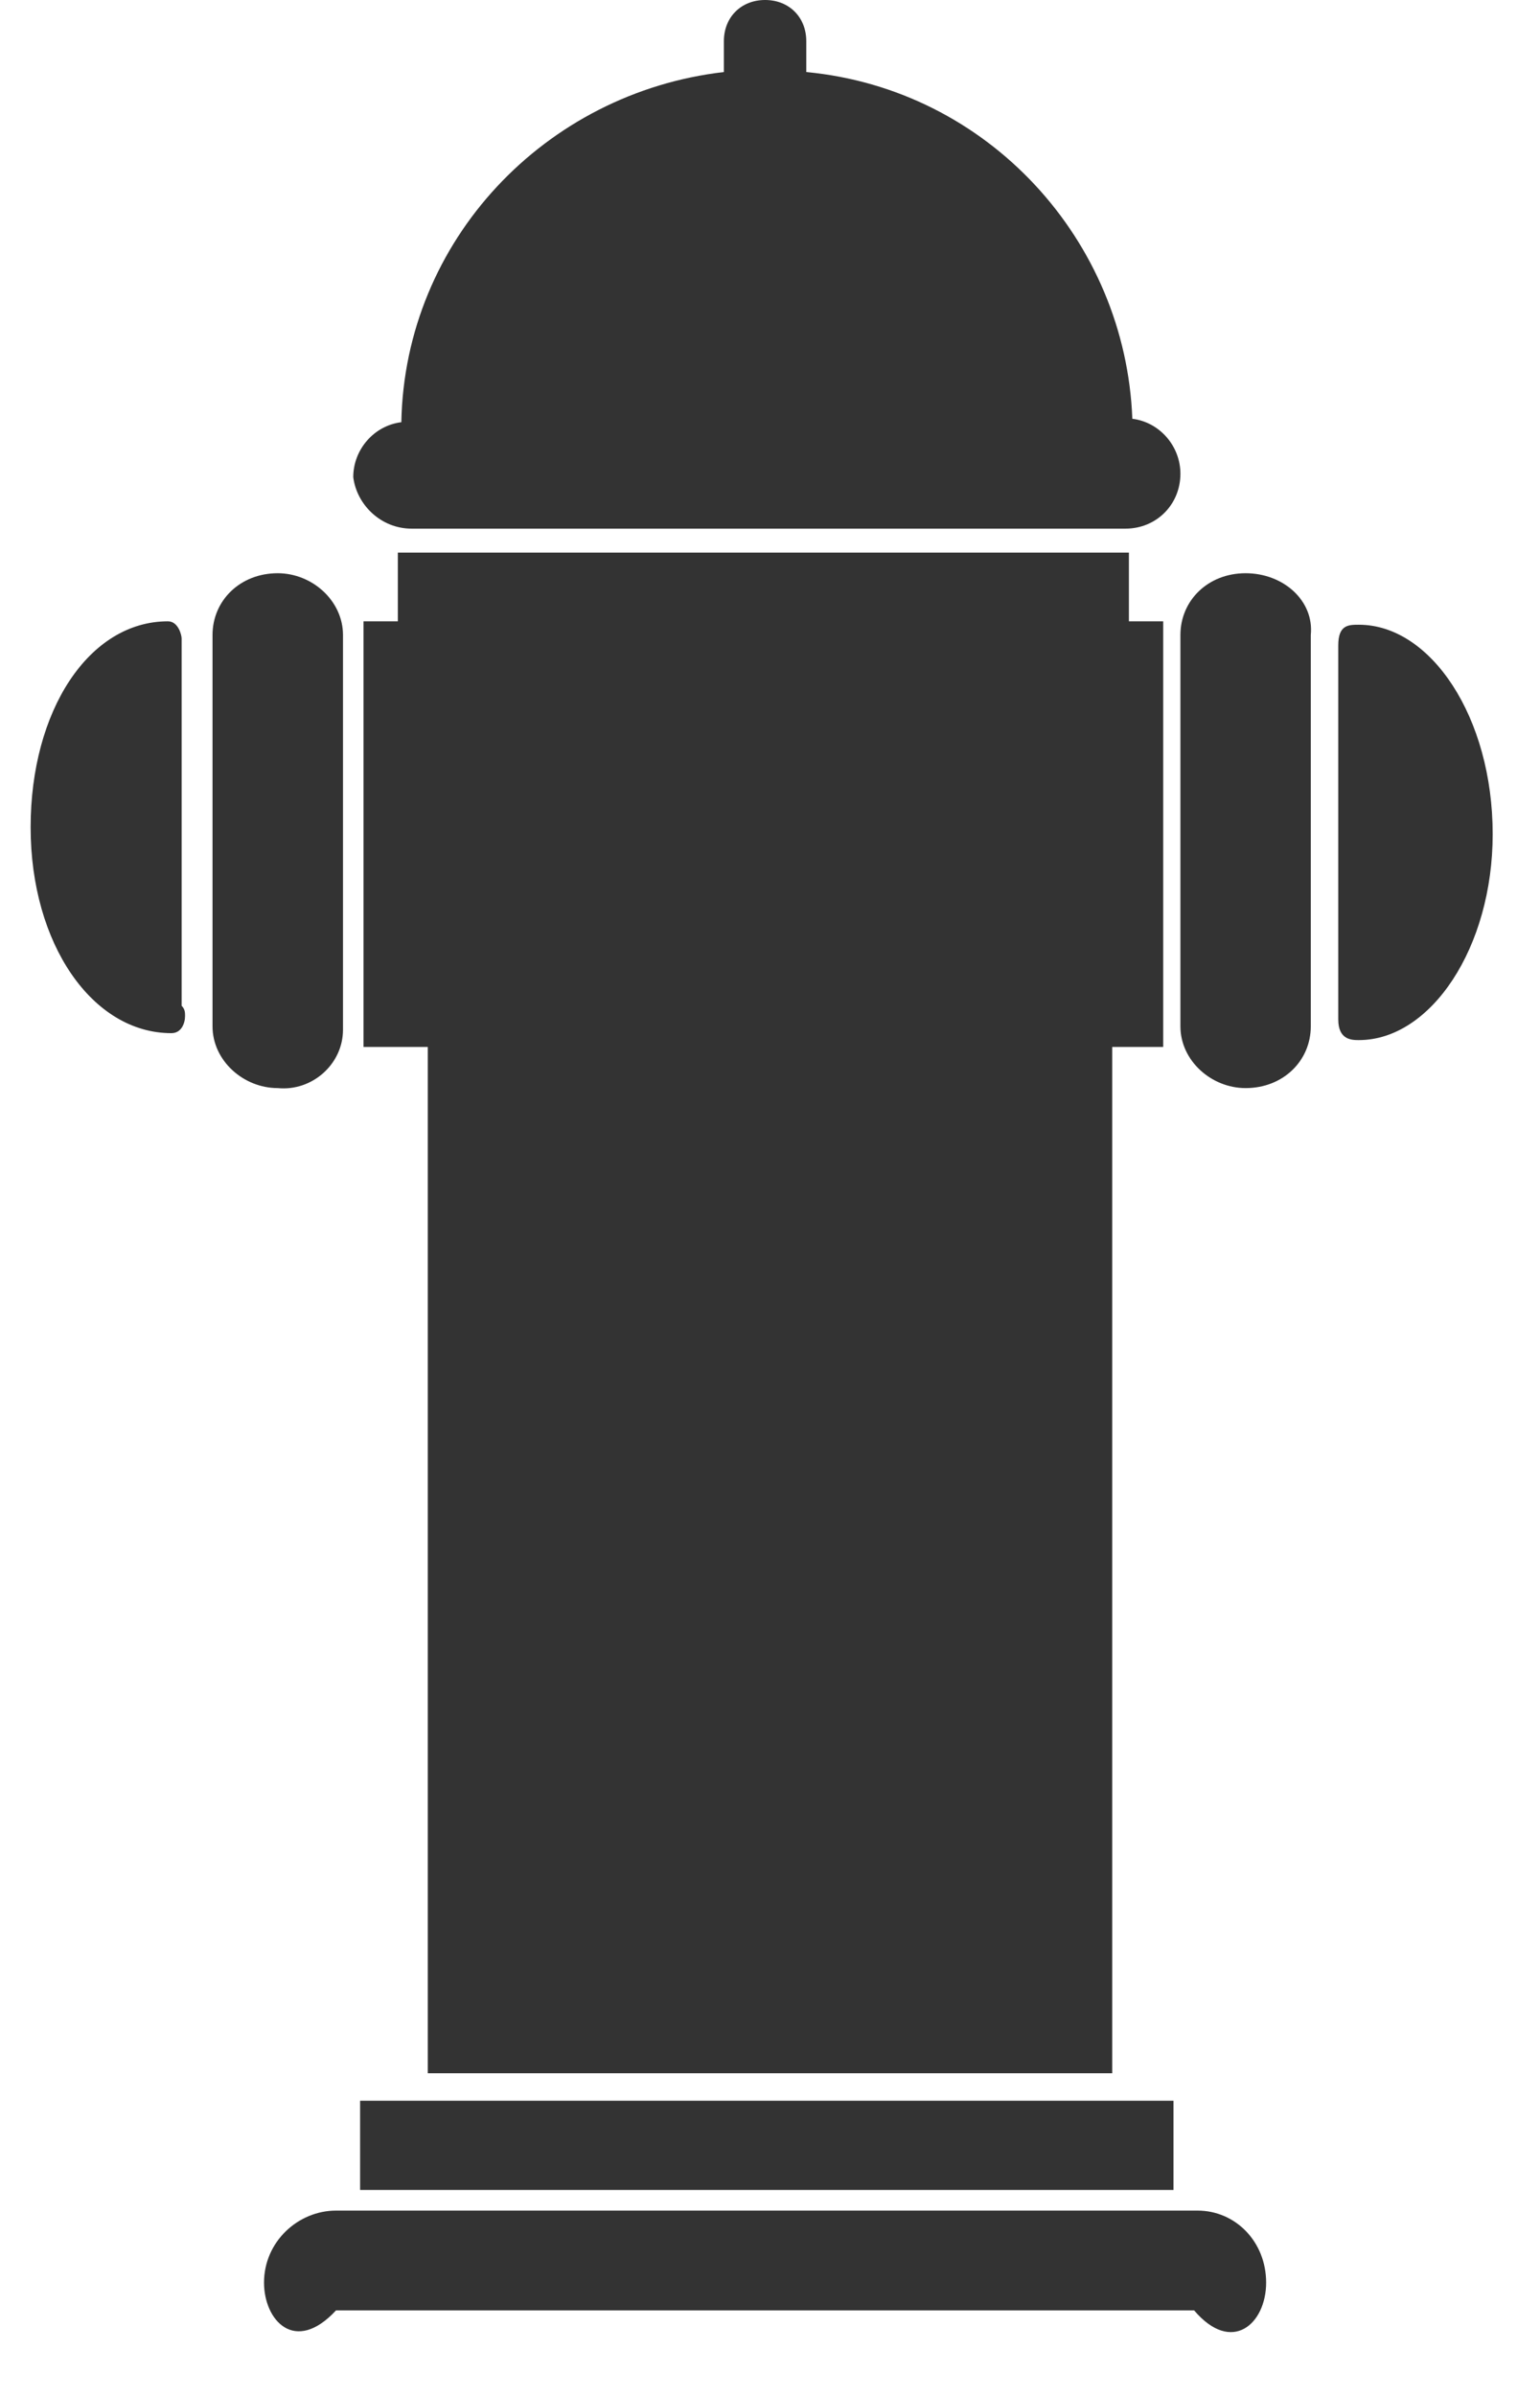 ﻿<?xml version="1.0" encoding="utf-8"?>
<svg version="1.1" xmlns:xlink="http://www.w3.org/1999/xlink" width="18px" height="28px" xmlns="http://www.w3.org/2000/svg">
  <g transform="matrix(1 0 0 1 -17 -133 )">
    <path d="M 4.129 5.576  C 4.169 5.897  4.45 6.178  4.811 6.178  L 13.155 6.178  C 13.516 6.178  13.797 5.897  13.797 5.536  C 13.797 5.215  13.556 4.934  13.235 4.894  C 13.155 2.808  11.55 1.043  9.424 0.842  L 9.424 0.481  C 9.424 0.201  9.223 0  8.943 0  C 8.662 0  8.461 0.201  8.461 0.481  L 8.461 0.842  C 6.375 1.083  4.731 2.808  4.691 4.934  C 4.37 4.974  4.129 5.255  4.129 5.576  Z M 13.195 7.261  L 13.195 7.221  L 13.195 6.458  L 4.65 6.458  L 4.65 7.261  L 4.249 7.261  L 4.249 12.235  L 5 12.235  L 5 24.229  L 13 24.229  L 13 12.235  L 13.596 12.235  L 13.596 7.261  L 13.195 7.261  Z M 4.209 24.55  L 4.209 25.593  L 13.716 25.593  L 13.716 24.55  L 4.209 24.55  Z M 2.123 11.754  L 2.123 7.582  L 2.123 7.461  C 2.123 7.421  2.083 7.261  1.963 7.261  C 1.04 7.261  0.358 8.304  0.358 9.668  C 0.358 11.032  1.08 12.074  2.003 12.074  C 2.123 12.074  2.163 11.954  2.163 11.874  C 2.163 11.834  2.163 11.794  2.123 11.754  Z M 3.246 12.716  C 3.648 12.756  4.009 12.436  4.009 12.034  L 4.009 7.421  C 4.009 7.02  3.648 6.699  3.246 6.699  C 2.805 6.699  2.484 7.02  2.484 7.421  L 2.484 11.994  C 2.484 12.395  2.845 12.716  3.246 12.716  Z M 14.799 26.676  C 14.799 26.195  14.438 25.834  13.997 25.834  L 3.928 25.834  C 3.487 25.834  3.086 26.195  3.086 26.676  C 3.086 27.117  3.447 27.519  3.928 27  L 13.957 27  C 14.398 27.519  14.799 27.158  14.799 26.676  Z M 15.321 7.421  C 15.361 7.02  15 6.699  14.559 6.699  C 14.117 6.699  13.797 7.02  13.797 7.421  L 13.797 11.994  C 13.797 12.395  14.158 12.716  14.559 12.716  C 15 12.716  15.321 12.395  15.321 11.994  L 15.321 7.421  Z M 17.447 9.748  C 17.447 8.384  16.725 7.301  15.883 7.301  C 15.762 7.301  15.642 7.301  15.642 7.542  L 15.642 11.914  C 15.642 12.155  15.802 12.155  15.883 12.155  C 16.725 12.155  17.447 11.072  17.447 9.748  Z " fill-rule="nonzero" fill="#333333" stroke="none" transform="matrix(1 0 0 1 17 133 )" />
  </g>
</svg>
